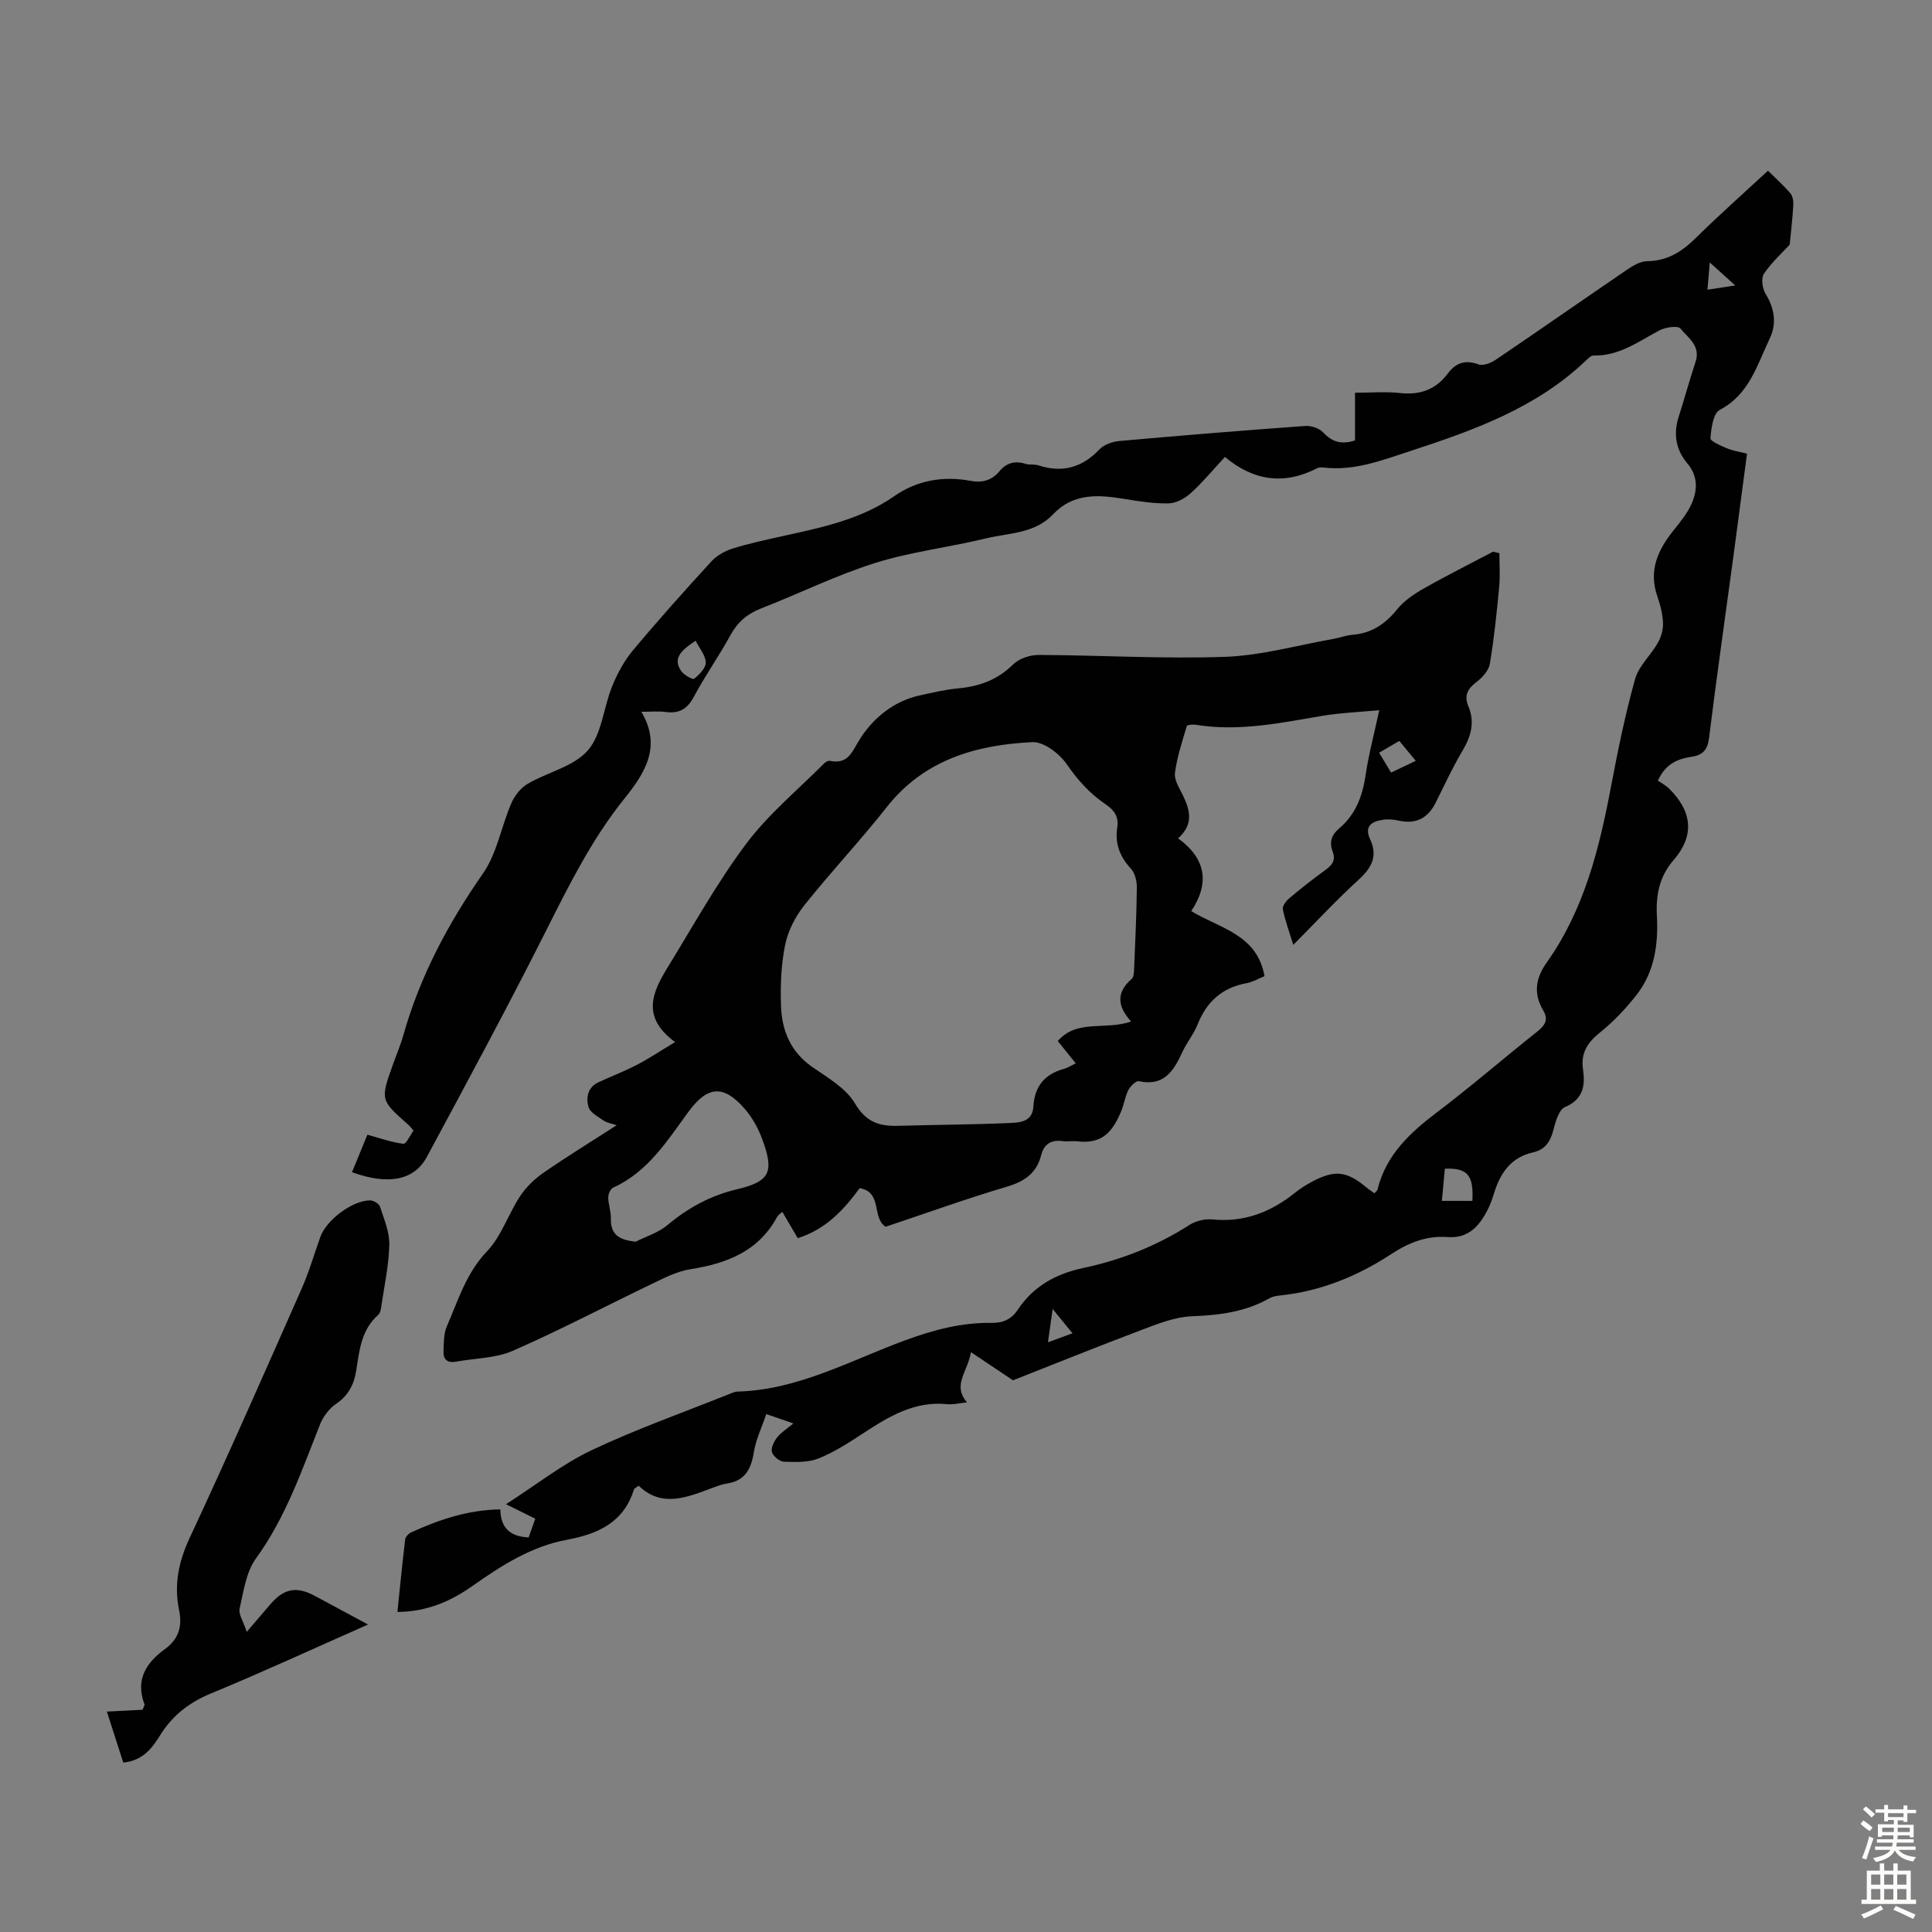<svg enable-background="new 0 0 400 400" viewBox="0 0 400 400" xmlns="http://www.w3.org/2000/svg"><rect x="0" y="0" width="400" height="400" fill="#808080" stroke="none"/><g fill="#010102"><path d="m103.58 312.5c.09 3.85 2.01 5.62 5.87 5.81.41-1.18.87-2.47 1.37-3.88-1.79-.89-3.35-1.66-6.06-3 6.38-4.09 11.75-8.36 17.79-11.21 9.38-4.43 19.21-7.89 28.85-11.76.41-.17.86-.33 1.29-.35 12.55-.33 23.37-6.45 34.73-10.62 5.86-2.15 11.67-3.7 17.89-3.6 2.3.04 4.09-.74 5.38-2.68 3.26-4.91 7.88-7.48 13.64-8.7 7.79-1.65 15.16-4.56 21.93-8.9 1.31-.84 3.2-1.29 4.74-1.14 6.54.65 12.06-1.48 17.06-5.48 1.13-.9 2.37-1.7 3.65-2.37 4.7-2.46 7.09-2.17 11.16 1.2.5.42 1.06.77 1.69 1.23.28-.33.58-.53.64-.78 1.77-7.16 6.71-11.75 12.36-16.02 7.05-5.33 13.73-11.14 20.66-16.63 1.63-1.29 2.45-2.47 1.28-4.44-2.04-3.44-1.6-6.62.71-9.87 7.77-10.93 10.9-23.57 13.34-36.49 1.41-7.46 2.94-14.93 4.98-22.24.76-2.71 3.24-4.91 4.7-7.47.68-1.2 1.13-2.75 1.08-4.11-.08-1.87-.56-3.78-1.18-5.56-1.85-5.31.11-9.57 3.34-13.61 1.39-1.73 2.85-3.51 3.74-5.51 1.26-2.85 1.4-5.71-.92-8.45-2.27-2.7-2.88-5.97-1.77-9.47 1.22-3.83 2.28-7.71 3.54-11.53 1.07-3.27-1.58-4.95-3.14-6.85-.54-.66-3.14-.27-4.39.4-4.33 2.31-8.33 5.31-13.59 5.19-.54-.01-1.17.63-1.64 1.08-10.29 9.81-23.25 14.42-36.36 18.71-5.82 1.9-11.61 4.17-17.96 3.39-.43-.05-.95-.02-1.32.17-6.75 3.47-13.08 2.64-19.05-2.35-2.53 2.72-4.65 5.3-7.1 7.51-1.2 1.09-3 2.06-4.55 2.1-3.09.06-6.22-.43-9.29-.94-5.34-.88-10.49-1.2-14.65 3.21-3.79 4.02-9.14 3.83-13.94 4.99-7.6 1.85-15.47 2.75-22.9 5.08-8.07 2.54-15.72 6.34-23.63 9.42-2.87 1.12-4.85 2.83-6.33 5.54-2.35 4.32-5.23 8.35-7.54 12.69-1.35 2.54-3.01 3.58-5.82 3.2-1.54-.21-3.12-.04-5.07-.04 4.27 7.21.71 12.72-3.51 17.97-6.72 8.35-11.42 17.82-16.21 27.33-7.93 15.77-16.33 31.3-24.69 46.85-2.62 4.89-8.05 5.89-15.5 3.17 1.08-2.64 2.15-5.26 3.18-7.76 2.67.73 5.03 1.59 7.46 1.88.58.07 1.38-1.76 2.1-2.74-.51-.57-.76-.92-1.09-1.21-5.8-5.12-5.8-5.12-3.15-12.54.71-2 1.56-3.96 2.13-6 3.44-12.18 9.25-23.1 16.49-33.48 2.9-4.16 3.78-9.7 5.85-14.5.67-1.56 1.94-3.2 3.38-4.05 4.13-2.43 9.55-3.56 12.47-6.92 2.92-3.37 3.25-8.9 5.06-13.34 1.07-2.62 2.49-5.24 4.3-7.4 5.24-6.27 10.69-12.36 16.21-18.38 1.12-1.22 2.79-2.17 4.39-2.67 3.41-1.07 6.92-1.82 10.41-2.59 8.06-1.78 16.1-3.41 23.13-8.3 4.61-3.21 10.04-4.2 15.7-3.14 2.36.45 4.42-.04 6.02-1.98 1.43-1.73 3.21-2.24 5.39-1.54.83.27 1.82.04 2.66.31 4.96 1.61 9.07.49 12.68-3.32.95-1 2.7-1.59 4.14-1.72 12.81-1.14 25.63-2.19 38.46-3.11 1.22-.09 2.9.47 3.7 1.34 1.84 1.98 3.78 2.57 6.59 1.66 0-3.13 0-6.33 0-9.88 3.3 0 6.32-.26 9.27.06 4.15.46 7.43-.68 9.93-4.02 1.65-2.22 3.6-2.92 6.37-1.91.95.35 2.56-.28 3.54-.94 9.08-6.15 18.06-12.43 27.12-18.6 1.25-.85 2.79-1.8 4.2-1.82 4.26-.03 7.3-2.01 10.2-4.88 4.69-4.63 9.64-9.01 14.87-13.86 1.61 1.59 3.24 3.05 4.65 4.7.49.58.64 1.64.59 2.46-.14 2.6-.45 5.19-.74 8.16-1.43 1.56-3.69 3.58-5.34 6.02-.63.93-.32 3.07.36 4.18 1.85 3.04 2.33 6.14.83 9.26-2.61 5.44-4.2 11.53-10.33 14.74-1.36.71-1.77 3.81-1.93 5.86-.05.63 2.16 1.57 3.44 2.11 1.21.51 2.55.69 4.13 1.1-.95 7.16-1.87 14.23-2.82 21.28-1.69 12.53-3.49 25.04-5.04 37.58-.31 2.48-1.33 3.56-3.6 3.89-2.87.43-5.39 1.42-6.99 4.94.69.49 1.62.96 2.33 1.66 4.84 4.79 5.26 9.79.92 14.79-2.96 3.41-3.69 7.27-3.46 11.53.32 5.96-.5 11.7-4.3 16.5-2.2 2.79-4.7 5.43-7.46 7.65-2.57 2.07-4.02 4.21-3.54 7.6.48 3.35.13 6.21-3.73 7.86-1.28.55-1.97 3.07-2.42 4.81-.62 2.4-1.73 4.02-4.22 4.58-4.43.99-6.67 4.12-7.96 8.19-.4 1.28-.83 2.57-1.44 3.75-1.73 3.34-3.97 5.9-8.27 5.58-4.27-.32-7.99 1.12-11.6 3.49-6.99 4.58-14.61 7.72-23.03 8.6-.76.08-1.59.21-2.24.58-5.01 2.85-10.41 3.51-16.09 3.73-3.45.14-6.93 1.52-10.23 2.77-9.28 3.5-18.49 7.22-26.78 10.49-3.09-2.07-5.53-3.71-8.71-5.83-.67 4.15-3.91 6.74-.82 10.39-1.47.15-2.81.51-4.1.38-6.72-.68-12.02 2.51-17.31 5.98-2.98 1.95-6.02 3.93-9.3 5.25-2.16.86-4.79.77-7.19.68-.89-.03-2.23-1.13-2.48-1.99-.24-.86.42-2.2 1.07-3.03.79-1.02 1.97-1.74 3.37-2.9-1.9-.66-3.4-1.17-5.61-1.94-.93 2.76-2.16 5.28-2.58 7.93-.56 3.48-1.83 5.88-5.57 6.45-.98.15-1.95.51-2.89.86-5.29 1.97-10.57 4.25-15.38-.41-.64.48-.92.58-.97.75-2.12 6.88-7.44 9.24-13.96 10.46-7.28 1.35-13.46 5.3-19.43 9.51-4.55 3.21-9.47 5.37-15.59 5.42.53-5.1 1.01-10.07 1.61-15.03.06-.53.69-1.19 1.22-1.44 5.73-2.6 11.6-4.65 18.47-4.77zm201.26-63.87c.29-5.34-1.03-6.86-5.7-6.66-.19 2.12-.39 4.28-.61 6.66zm-160.82-115.97c-3.2 2.09-4.76 3.77-2.94 6.33.57.79 2.33 1.77 2.64 1.53 1.07-.85 2.43-2.22 2.4-3.36-.03-1.46-1.29-2.9-2.1-4.5zm72.95 145.25c1.96-.72 3.39-1.25 5.08-1.87-1.39-1.7-2.5-3.06-4.11-5.03-.38 2.73-.64 4.53-.97 6.9zm142.3-218.81c-1.99-1.79-3.41-3.07-5.28-4.76-.2 2.28-.33 3.82-.48 5.64 2.03-.31 3.54-.54 5.76-.88z"/><path d="m310.43 114.53c0 2.33.18 4.67-.04 6.98-.51 5.32-1.05 10.65-1.93 15.92-.23 1.38-1.53 2.83-2.73 3.74-1.84 1.4-2.67 2.79-1.72 5.06 1.38 3.27.57 6.2-1.2 9.18-2.05 3.45-3.75 7.12-5.54 10.72-1.61 3.25-4.07 4.57-7.68 3.77-1.07-.24-2.23-.34-3.3-.17-2.28.34-3.89 1.32-2.62 4.04 1.63 3.49.32 5.91-2.38 8.37-4.54 4.13-8.72 8.65-13.53 13.49-.86-2.81-1.7-5.05-2.16-7.38-.13-.66.69-1.74 1.35-2.29 2.4-2.02 4.86-3.96 7.4-5.79 1.42-1.02 2.27-2.03 1.56-3.86-.72-1.85-.28-3.42 1.29-4.74 3.44-2.88 4.89-6.7 5.53-11.07.63-4.28 1.76-8.48 2.83-13.46-4.28.4-8.05.54-11.73 1.16-8.71 1.47-17.38 3.32-26.29 1.85-.6-.1-1.75.02-1.83.28-.95 3.21-2.03 6.43-2.45 9.73-.18 1.47.96 3.16 1.68 4.67 1.42 3 2.26 5.9-1.03 8.84 5.75 4.17 6.6 9.24 2.72 15.07 5.94 3.58 13.65 4.82 15.17 13.46-1.26.51-2.41 1.22-3.66 1.44-5.06.92-8.29 3.8-10.18 8.53-.82 2.06-2.3 3.85-3.23 5.87-1.77 3.86-3.81 7.02-8.93 5.91-.59-.13-1.77 1.02-2.18 1.82-.7 1.38-.89 3-1.5 4.43-1.72 4.04-3.75 6.83-9.07 6.2-.99-.12-2.03.1-3.02-.04-2.38-.33-3.88.59-4.47 2.91-.95 3.75-3.45 5.44-7.12 6.53-8.44 2.5-16.74 5.5-25.09 8.29-2.93-1.95-.59-7.16-5.36-8-3.25 4.44-6.99 8.53-12.83 10.36-1.04-1.77-2.09-3.56-3.19-5.45-.44.41-.87.66-1.06 1.02-3.88 7.18-10.47 9.69-18.04 10.87-2.57.4-5.05 1.65-7.44 2.8-9.75 4.68-19.34 9.72-29.23 14.07-3.57 1.57-7.84 1.53-11.79 2.26-1.74.32-2.65-.43-2.59-2.09.07-1.77.02-3.69.7-5.25 2.35-5.36 3.98-10.98 8.3-15.5 2.99-3.13 4.42-7.72 6.87-11.44 1.24-1.88 3.01-3.57 4.87-4.86 4.77-3.3 9.72-6.34 15.11-9.81-1.19-.4-2.05-.51-2.67-.95-1.17-.82-2.81-1.66-3.15-2.82-.56-1.9-.2-4.08 2.04-5.12 2.62-1.22 5.34-2.25 7.9-3.58 2.49-1.29 4.84-2.86 7.98-4.75-7.2-5.28-4.58-10.51-1.45-15.61 5.27-8.58 10.17-17.44 16.19-25.47 4.59-6.12 10.66-11.12 16.1-16.6.29-.29.82-.62 1.16-.55 4.04.82 4.65-2.06 6.43-4.77 2.77-4.23 6.93-7.62 12.26-8.78 2.62-.57 5.25-1.21 7.9-1.45 4.38-.4 8.14-1.74 11.37-4.94 1.24-1.23 3.52-1.99 5.32-1.98 12.86.05 25.74.84 38.58.39 7.51-.27 14.95-2.4 22.42-3.71 1.32-.23 2.61-.74 3.93-.85 3.93-.3 6.78-2.19 9.24-5.23 1.42-1.76 3.44-3.16 5.44-4.29 4.74-2.7 9.63-5.14 14.46-7.69.46.1.89.21 1.31.31zm-87.71 105.62c-1.42-1.76-2.6-3.23-3.72-4.62 4.01-4.61 9.94-2.16 15.18-4.05-2.99-3.27-2.99-6.12.13-8.82.46-.4.47-1.44.5-2.19.23-5.59.5-11.17.56-16.76.01-1.32-.4-2.98-1.25-3.89-2.3-2.49-3.32-5.22-2.8-8.53.34-2.17-.62-3.55-2.36-4.73-3.25-2.2-5.8-4.98-8.07-8.3-1.52-2.21-4.78-4.72-7.15-4.61-11.65.57-22.41 3.62-30.16 13.47-5.46 6.94-11.54 13.38-17.04 20.29-1.86 2.34-3.39 5.29-3.98 8.19-.84 4.12-1.01 8.45-.86 12.67.17 5.07 1.97 9.5 6.45 12.62 3.2 2.23 6.98 4.38 8.85 7.55 2.3 3.89 5.05 4.76 8.94 4.65 7.59-.22 15.19-.24 22.78-.57 2.2-.1 5.04-.1 5.23-3.42.24-4.2 2.35-6.73 6.37-7.81.73-.21 1.4-.66 2.4-1.14zm-91.11 36.93c2.21-1.12 4.73-1.88 6.58-3.44 4.28-3.59 8.91-6.11 14.39-7.41 6.82-1.62 7.74-3.55 5.27-10.28-.83-2.26-2.05-4.52-3.62-6.33-4.43-5.13-7.75-4.79-11.66.52-4.41 6-8.39 12.47-15.61 15.74-.56.25-1.04 1.33-1.03 2.02.01 1.44.57 2.87.54 4.3-.09 3.46 1.72 4.51 5.14 4.88zm158.1-103.68c-1.44.84-2.72 1.6-4.18 2.45.94 1.56 1.67 2.77 2.48 4.1 1.79-.85 3.32-1.58 5.11-2.43-1.32-1.61-2.31-2.8-3.41-4.12z"/><path d="m25.52 364.92c-1.12-3.47-2.2-6.85-3.39-10.55 2.67-.14 5.05-.26 7.38-.38.2-.55.48-.91.4-1.14-1.91-5.04.3-8.57 4.22-11.41 2.86-2.08 3.66-4.69 2.94-8.15-1.07-5.16-.1-9.95 2.19-14.86 7.98-17.11 15.58-34.39 23.21-51.66 1.53-3.46 2.58-7.13 3.86-10.7 1.27-3.52 6.68-7.57 10.31-7.54.71.01 1.84.69 2.03 1.29.84 2.58 1.99 5.27 1.93 7.89-.09 4.22-1.02 8.42-1.64 12.63-.09.64-.2 1.47-.62 1.85-3.52 3.09-3.94 7.35-4.59 11.57-.44 2.83-1.6 5.17-4.18 6.9-1.44.97-2.69 2.67-3.34 4.31-3.78 9.54-7.09 19.23-13.25 27.71-2.04 2.81-2.55 6.82-3.37 10.37-.26 1.14.74 2.56 1.47 4.81 2.14-2.49 3.49-4.07 4.84-5.65 2.85-3.34 5.45-3.85 9.28-1.79 3.52 1.89 7.03 3.78 11 5.92-11.18 4.94-21.73 9.81-32.45 14.24-4.56 1.88-8.05 4.57-10.62 8.72-1.66 2.68-3.56 5.21-7.61 5.62z"/></g><path d="m385.2 377.6.6-.7c.6.4 1.3.9 1.9 1.5l-.6.7c-.8-.5-1.4-1-1.9-1.5zm.3 7.1c.6-1.4 1.1-2.9 1.5-4.5.3.1.6.3.9.4-.5 1.4-1 2.9-1.5 4.4zm.2-10.1.6-.6c.7.5 1.3 1.1 1.9 1.6l-.7.7c-.6-.6-1.2-1.2-1.8-1.7zm8.4-.8h.8v.9h1.8v.7h-1.8v1.8h-.8v-.3h-1.2v.9h3.3v2.6h-.8v-.4h-2.5c0 .3 0 .6-.1.8h3.4v.7h-3.5c0 .3-.1.6-.1.8h4v.7h-3.5c.7.9 1.9 1.3 3.6 1.5-.2.2-.4.5-.6.9-1.9-.3-3.2-1.1-3.8-2.3-.5 1.1-1.8 2-3.9 2.4-.2-.3-.4-.5-.6-.8 1.9-.4 3.1-.9 3.6-1.7h-3.2v-.7h3.5c.1-.2.1-.5.2-.8h-3.3v-.7h3.4c0-.2 0-.5 0-.8h-2.4v.3h-.8v-2.6h3.3v-.9h-1.2v.3h-.8v-1.8h-1.8v-.7h1.8v-.9h.8v.9h3.2zm-4.4 5.5h2.4c0-.3 0-.6 0-.9h-2.4zm1.2-3.1h3.2v-.8h-3.2zm4.4 2.2h-2.4v.9h2.5v-.9z" fill="#fcfbfa"/><path d="m389.2 385.8h.9v1.5h1.9v-1.5h.9v1.5h2.7v6h1.1v.9h-11.3v-.9h1.1v-6h2.7zm.2 8.7.5.8c-1.2.6-2.5 1.3-4 1.9-.2-.3-.3-.6-.6-.8 1.6-.6 3-1.3 4.1-1.9zm-2-4.3h1.9v-2.1h-1.9zm0 3.1h1.9v-2.2h-1.9zm2.7-3.1h1.9v-2.1h-1.9zm0 3.1h1.9v-2.2h-1.9zm2.4 1.3c1.4.6 2.7 1.2 4.1 1.8l-.5.9c-1.5-.7-2.8-1.4-4.1-1.9zm2.2-6.5h-1.9v2.1h1.9zm-1.9 5.2h1.9v-2.2h-1.9z" fill="#fcfbfa"/></svg>